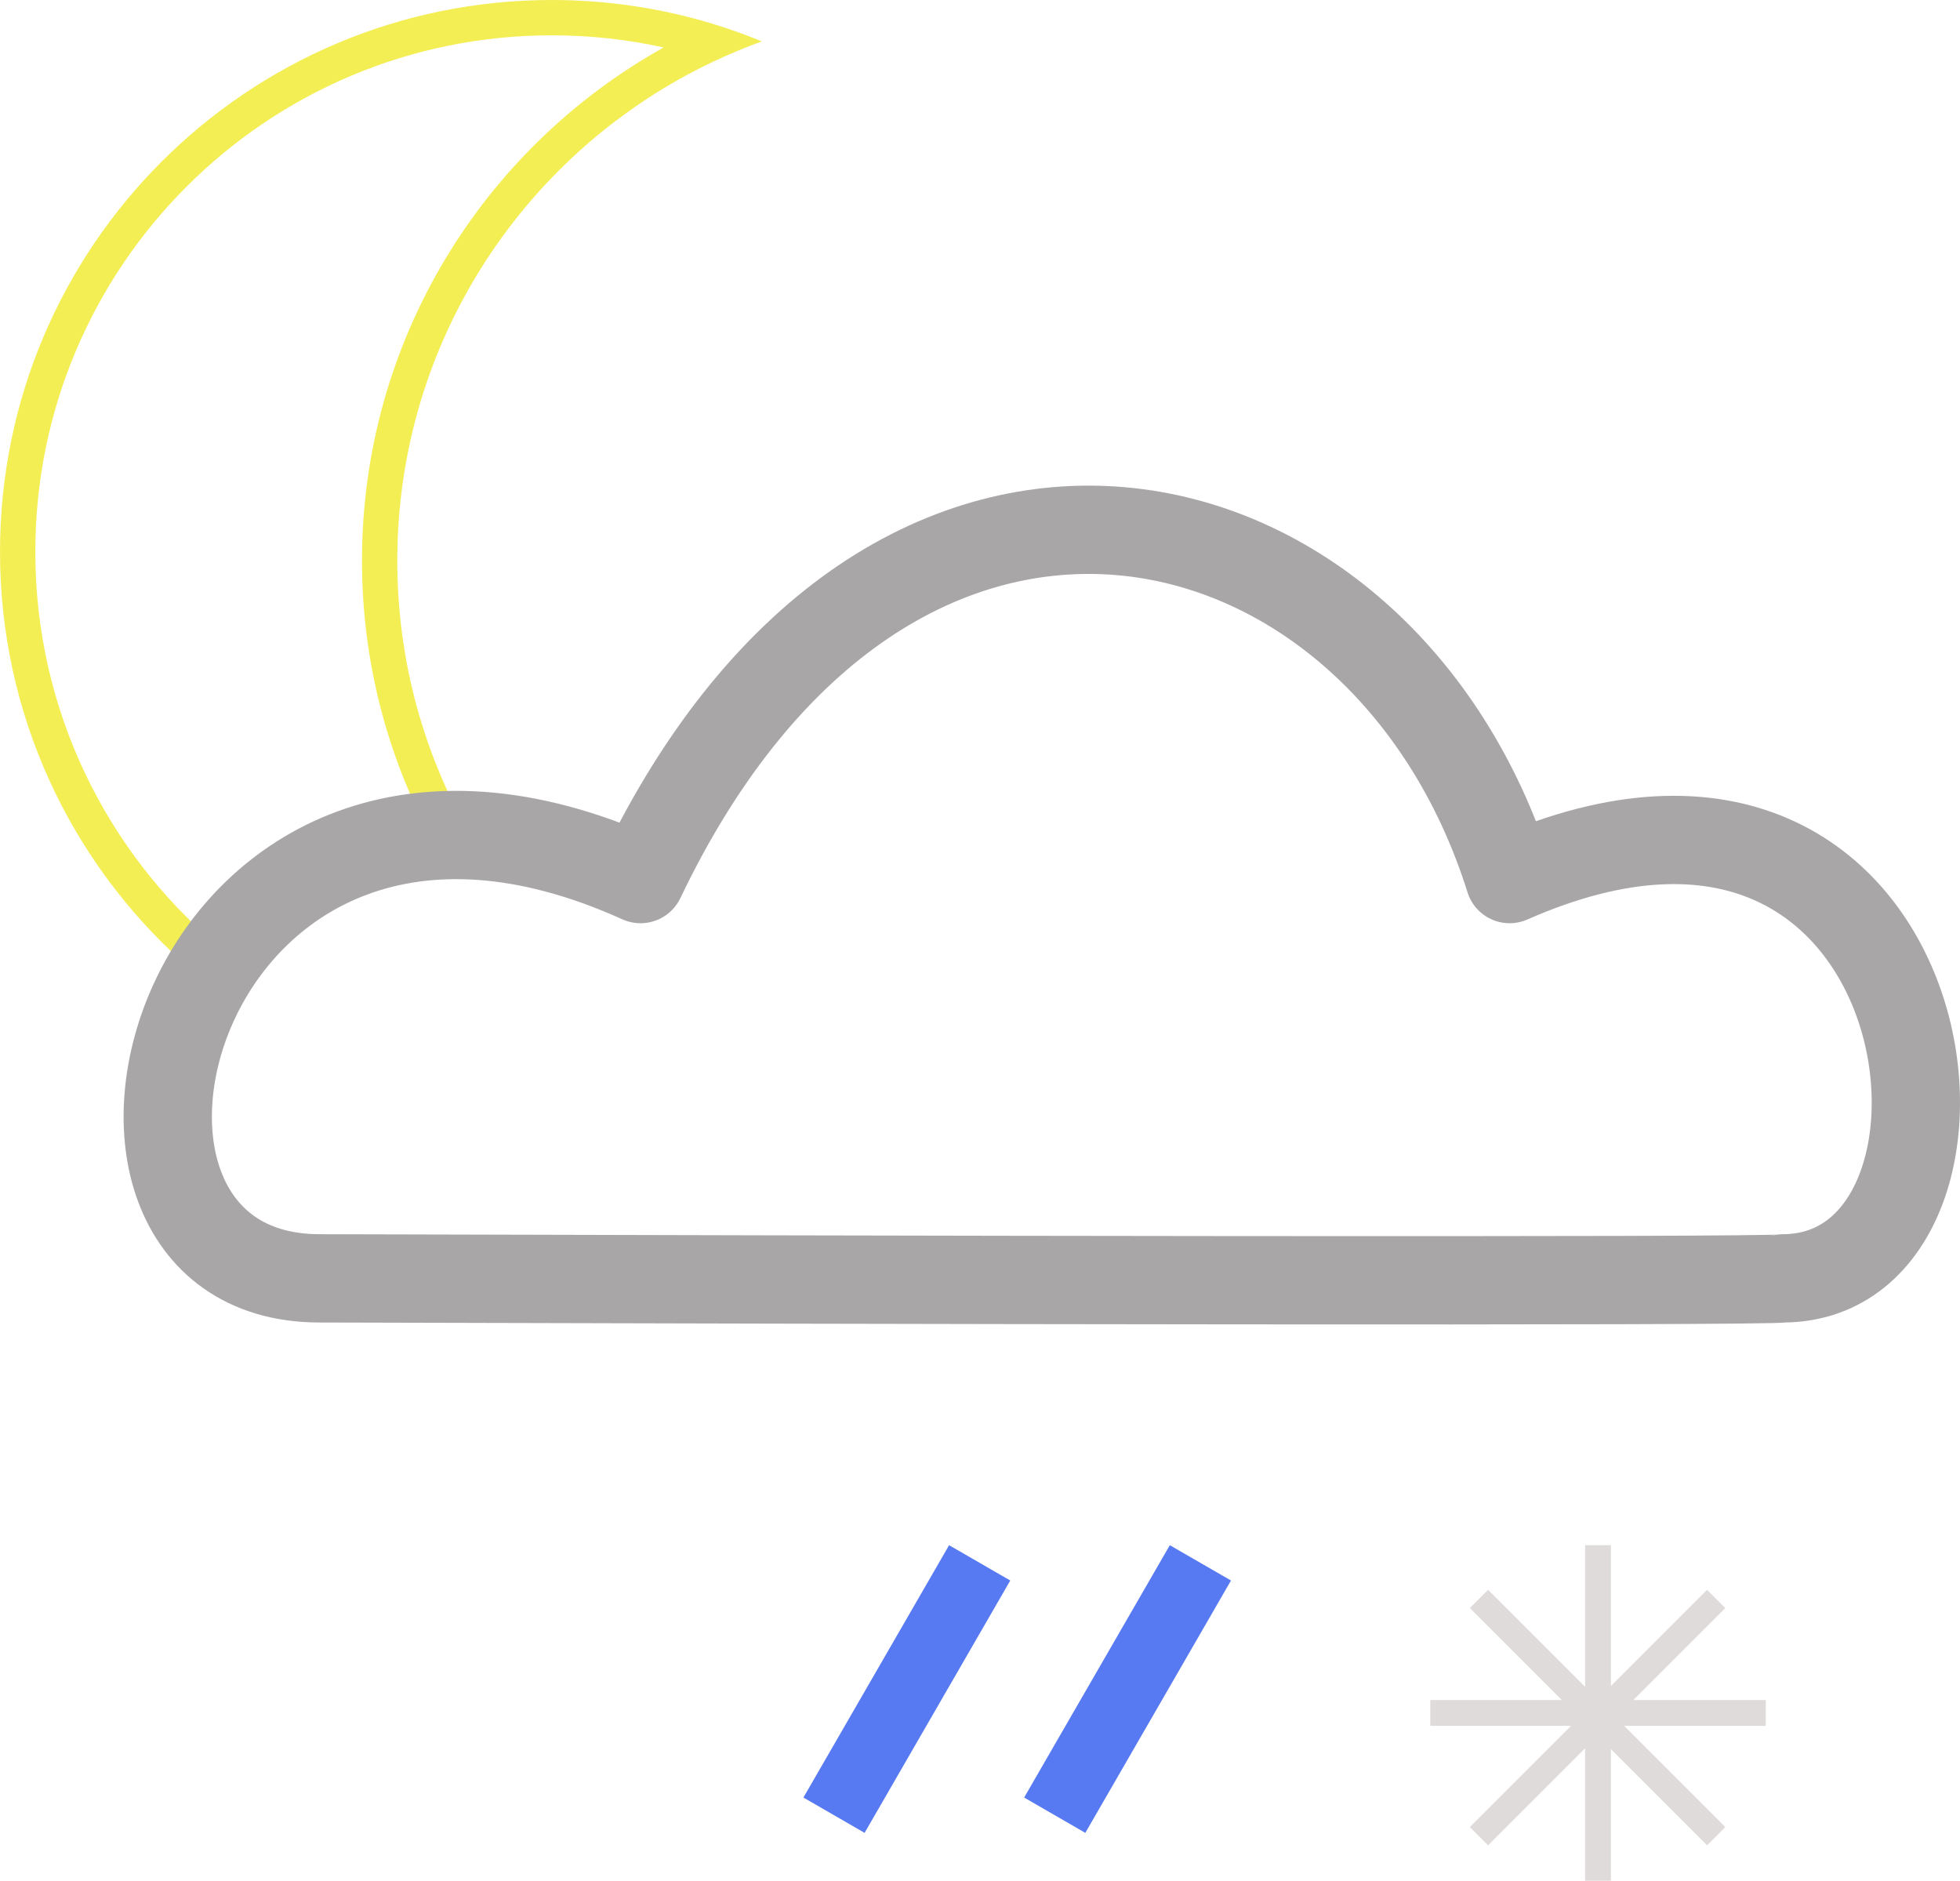 <svg width="222" height="213" viewBox="0 0 222 213" fill="none" xmlns="http://www.w3.org/2000/svg">
<path fill-rule="evenodd" clip-rule="evenodd" d="M182.462 175H179.538V191.045L168.549 180.055L166.482 182.122L176.898 192.538H162V195.462H177.946L166.482 206.925L168.549 208.992L179.538 198.003V213H182.462V198.102L193.352 208.992L195.419 206.925L183.955 195.462H200V192.538H185.003L195.419 182.122L193.352 180.055L182.462 190.946V175Z" fill="#DFDBDB"/>
<rect x="107.5" y="175" width="8" height="33" transform="rotate(30 107.5 175)" fill="#577AF3"/>
<rect x="132.5" y="175" width="8" height="33" transform="rotate(30 132.5 175)" fill="#577AF3"/>
<path fill-rule="evenodd" clip-rule="evenodd" d="M80.607 2.663C82.545 3.249 84.442 3.926 86.295 4.689C84.444 5.356 82.634 6.109 80.87 6.941C59.67 16.94 45 38.507 45 63.5C45 74.862 48.032 85.516 53.331 94.697L49.64 96.302C44.141 86.624 41 75.43 41 63.5C41 38.503 54.791 16.734 75.171 5.375C71.093 4.475 66.853 4 62.5 4C30.191 4 4 30.191 4 62.5C4 80.397 12.037 96.417 24.699 107.148L20.641 108.913C7.966 97.474 0 80.918 0 62.5C0 27.982 27.982 0 62.5 0C68.797 0 74.876 0.931 80.607 2.663Z" fill="#F4EE55"/>
<path d="M170.988 99.559C220.881 77.559 228.522 144.623 202.002 144.779C200.204 145.179 95.323 144.946 36.141 144.779C2.698 144.693 19.959 75.778 72.549 99.559C100.867 40.279 156.604 53.779 170.988 99.559Z" stroke="#A8A6A6" stroke-width="10" stroke-linecap="round" stroke-linejoin="round"/>
</svg>
